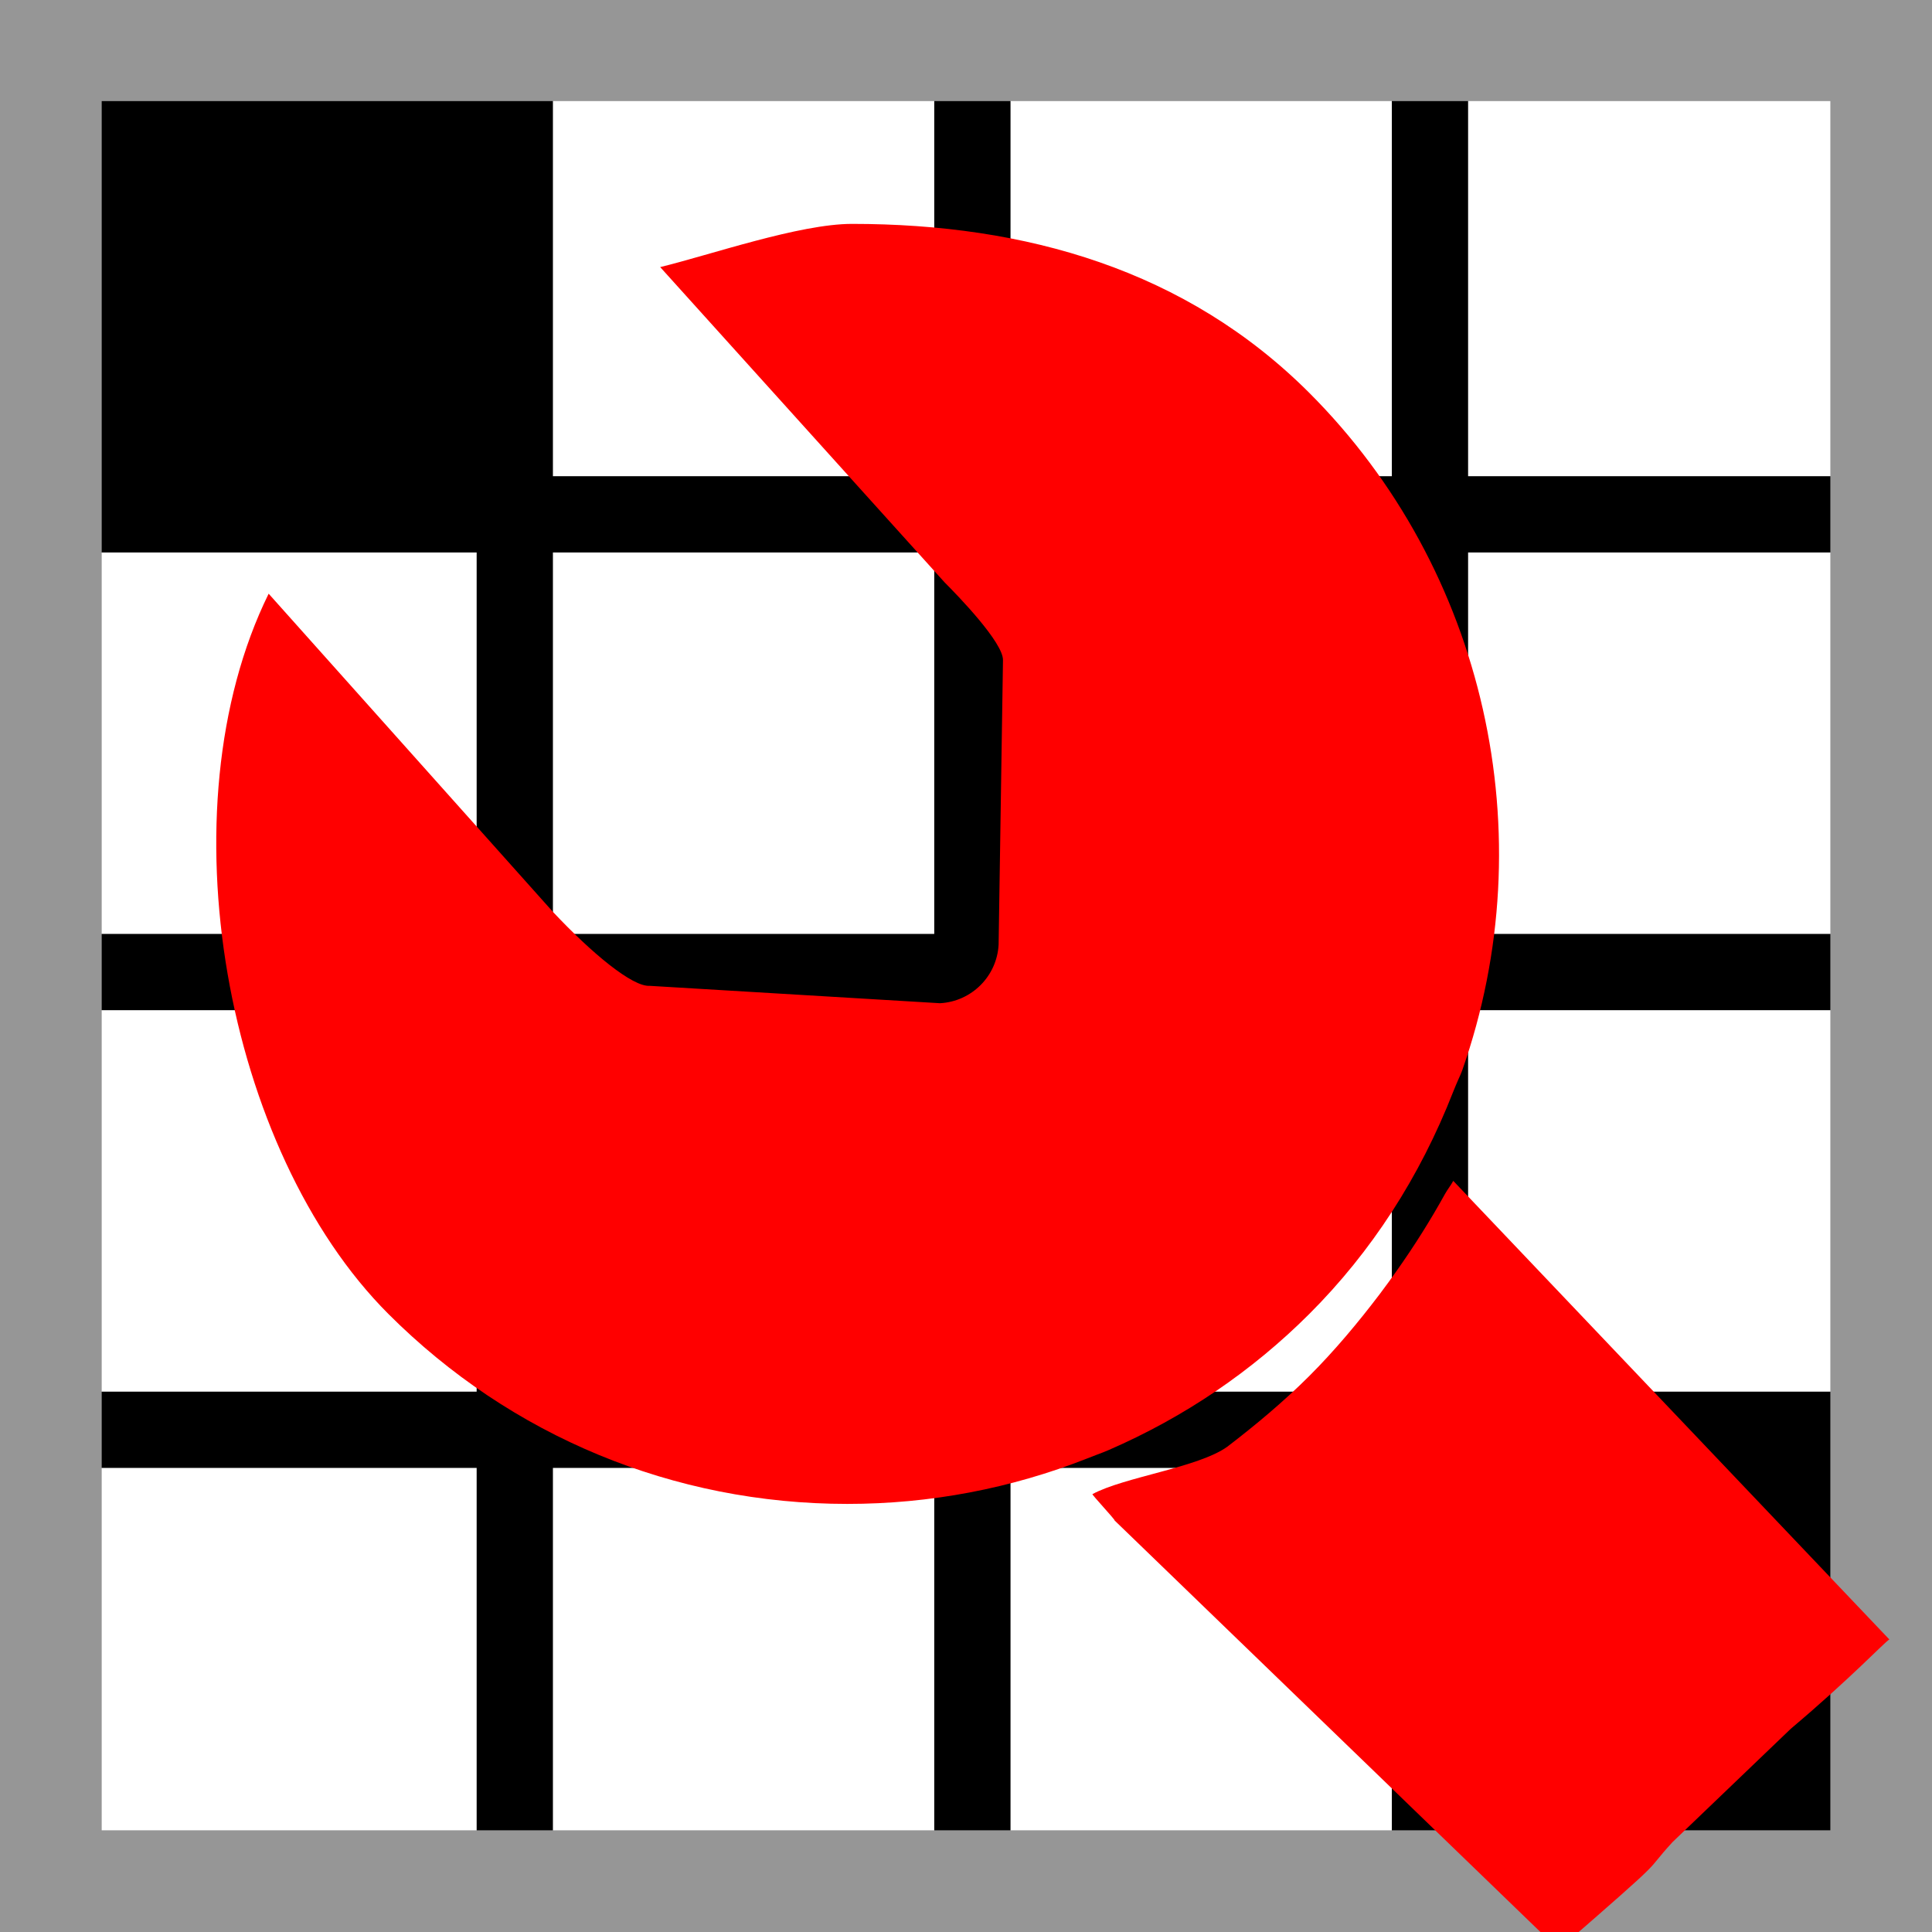 <?xml version="1.0" encoding="UTF-8" standalone="no"?>
<svg
   xmlns:dc="http://purl.org/dc/elements/1.1/"
   xmlns:cc="http://creativecommons.org/ns#"
   xmlns:rdf="http://www.w3.org/1999/02/22-rdf-syntax-ns#"
   xmlns:svg="http://www.w3.org/2000/svg"
   xmlns="http://www.w3.org/2000/svg"
   xmlns:sodipodi="http://sodipodi.sourceforge.net/DTD/sodipodi-0.dtd"
   xmlns:inkscape="http://www.inkscape.org/namespaces/inkscape"
   height="128"
   width="128"
   version="1.1"
   id="svg14"
   sodipodi:docname="cv_icon_wrench.svg"
   inkscape:version="0.92.3 (2405546, 2018-03-11)"
   inkscape:export-filename="/home/sam/projects/xwords/Crosserville/ext/res/icon-128.png"
   inkscape:export-xdpi="96"
   inkscape:export-ydpi="96">
  <rect width="100%" height="100%" fill="#333333" stroke="none"/>
  <defs
     id="defs18" />
  <sodipodi:namedview
     pagecolor="#ffffff"
     bordercolor="#666666"
     borderopacity="1"
     objecttolerance="10"
     gridtolerance="10"
     guidetolerance="10"
     inkscape:pageopacity="0"
     inkscape:pageshadow="2"
     inkscape:window-width="1225"
     inkscape:window-height="868"
     id="namedview16"
     showgrid="false"
     inkscape:zoom="4.8828125"
     inkscape:cx="64.2048"
     inkscape:cy="64"
     inkscape:window-x="0"
     inkscape:window-y="0"
     inkscape:window-maximized="0"
     inkscape:current-layer="svg14" />
  <rect
     height="121.302"
     y="3.329"
     width="121.265"
     x="3.369"
     id="rect2"
     style="fill:#ffffff;stroke-width:0.842" />
  <path
     d="M 3.79,3.75 H 34.106 V 34.076 H 3.79 Z M 64.423,34.076 H 94.739 V 64.401 H 64.423 Z M 34.106,64.401 H 64.423 V 94.727 H 34.106 Z M 94.739,94.727 H 125.055 V 125.052 H 94.739 Z"
     id="path4"
     inkscape:connector-curvature="0"
     style="stroke-width:0.842" />
  <path
     d="M 3.369,34.076 H 124.634 M 3.369,64.401 H 124.634 M 3.369,94.727 H 124.634 M 34.106,3.329 V 124.631 M 64.423,3.329 V 124.631 M 94.739,3.329 V 124.631"
     id="path6"
     inkscape:connector-curvature="0"
     style="stroke:#000000;stroke-width:5.053" />
  <rect
     height="121.302"
     y="3.329"
     width="121.265"
     x="3.369"
     id="rect8"
     style="fill:none;stroke:#969696;stroke-width:6.738;stroke-opacity:1" />
  <path
     d="m 110.811,122.042 c -2.105,2.294 0.143,0.435 -7.552,7.12 L 73.844,100.734 c 0.063,-0.03 -1.526,-1.717 -1.466,-1.745 2.089,-1.132 7.017,-1.762 8.933,-3.14 0.445,-0.315 0,0 0,0 1.898,-1.453 3.731,-2.987 5.434,-4.687 1.687,-1.688 3.217,-3.519 4.659,-5.416 0.399,-0.523 0.778,-1.057 1.16,-1.594 1.141,-1.616 2.204,-3.3 3.176,-5.058 0.165,-0.295 0.381,-0.555 0.542,-0.859 l 28.892,30.383 c -0.313,0.174 -2.46,2.483 -6.529,5.917 z"
     id="path4-3"
     inkscape:connector-curvature="0"
     sodipodi:nodetypes="cccccccccccccc"
     style="fill:#ff0000;fill-opacity:1;stroke-width:0.826" />
  <path
     inkscape:connector-curvature="0"
     d="M 62.58,38.581 43.739,17.696 c 3.341,-0.813 9.221,-2.863 12.71,-2.863 11.521,0 22.15,3.053 30.297,11.197 11.653,11.653 15.63,29.27 10.129,44.886 -0.07,0.196 -0.157,0.385 -0.243,0.573 -0.122,0.285 -0.251,0.572 -0.353,0.839 -2.211,5.658 -5.419,10.614 -9.533,14.723 -3.806,3.802 -8.272,6.834 -13.277,9.011 -0.259,0.112 -0.521,0.214 -0.781,0.309 l -0.646,0.251 c -5.078,2.001 -10.429,3.016 -15.904,3.016 -11.496,0 -22.295,-4.47 -30.407,-12.586 C 14.941,76.262 10.757,53.644 17.799,39.334 L 36.645,60.427 c 2.581,2.745 5.257,4.961 6.398,4.887 l 19.232,1.152 c 2.101,-0.112 3.776,-1.792 3.886,-3.884 l 0.289,-18.826 c 0.053,-1.167 -3.046,-4.351 -3.87,-5.174 z"
     id="path6-6"
     style="fill:#ff0000;fill-opacity:1;stroke-width:0.764"
     sodipodi:nodetypes="ccsccccccccscccccccc" />
</svg>
